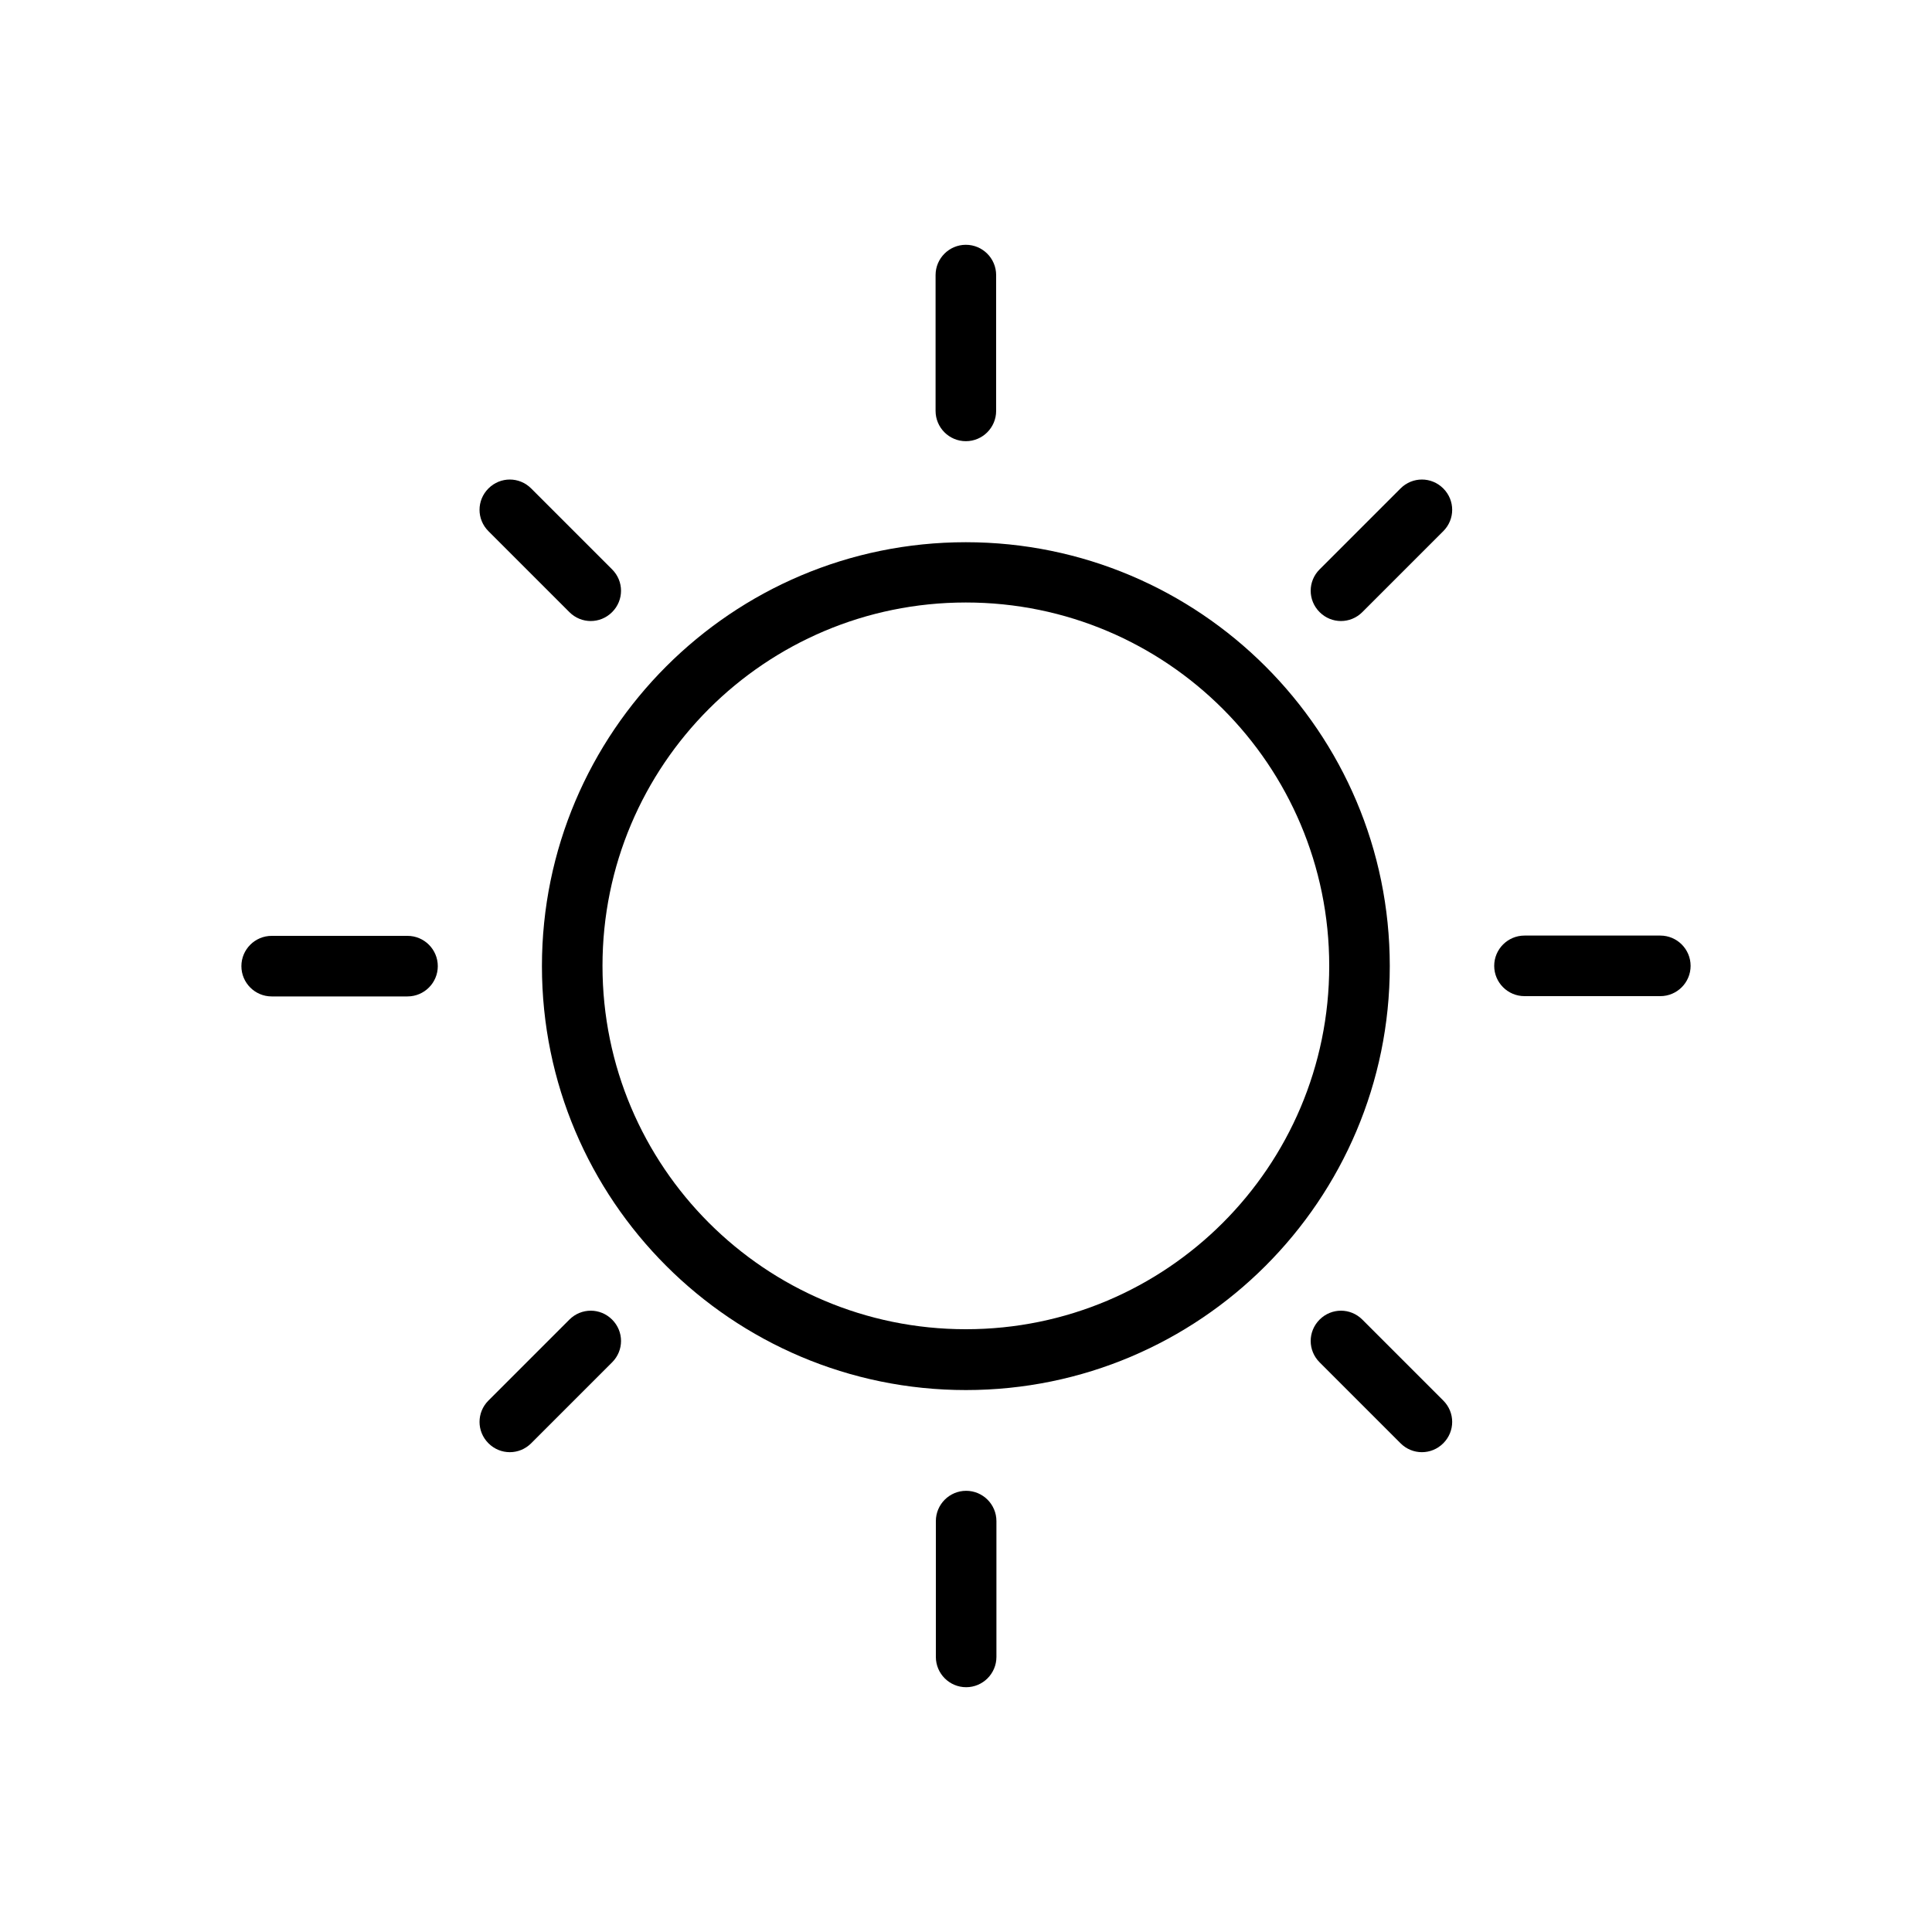 
<svg xmlns="http://www.w3.org/2000/svg" xml:space="preserve" width="6.827in" height="6.827in" style="shape-rendering:geometricPrecision; text-rendering:geometricPrecision; image-rendering:optimizeQuality; fill-rule:evenodd; clip-rule:evenodd"
viewBox="0 0 6.827 6.827"
 xmlns:xlink="http://www.w3.org/1999/xlink">
 <defs>
  <style type="text/css">
   <![CDATA[
    .fil2 {fill:none}
    .fil0 {fill:none}
    .fil1 {fill:#none;fill-rule:nonzero}
   ]]>
  </style>
 </defs>
 <rect class="fil0" width="6.827" height="6.827"/>
 <g id="Layer_x0020_1">
  <path class="fil1" d="M3.413 1.916c0.413,0 0.788,0.168 1.059,0.439 0.271,0.271 0.439,0.645 0.439,1.059 0,0.413 -0.168,0.788 -0.439,1.059 -0.271,0.271 -0.645,0.439 -1.059,0.439 -0.413,0 -0.788,-0.168 -1.059,-0.439 -0.271,-0.271 -0.439,-0.645 -0.439,-1.059 0,-0.413 0.168,-0.788 0.439,-1.059 0.271,-0.271 0.645,-0.439 1.059,-0.439zm0.908 0.589c-0.232,-0.232 -0.553,-0.376 -0.908,-0.376 -0.355,0 -0.676,0.144 -0.908,0.376 -0.232,0.232 -0.376,0.553 -0.376,0.908 0,0.355 0.144,0.676 0.376,0.908 0.232,0.232 0.553,0.376 0.908,0.376 0.355,0 0.676,-0.144 0.908,-0.376 0.232,-0.232 0.376,-0.553 0.376,-0.908 0,-0.355 -0.144,-0.676 -0.376,-0.908z"/>
  <path class="fil1" d="M0.96 3.307c-0.059,0 -0.107,0.048 -0.107,0.107 0,0.059 0.048,0.107 0.107,0.107l0.48 0c0.059,0 0.107,-0.048 0.107,-0.107 0,-0.059 -0.048,-0.107 -0.107,-0.107l-0.48 0z"/>
  <path class="fil1" d="M5.867 3.52c0.059,0 0.107,-0.048 0.107,-0.107 0,-0.059 -0.048,-0.107 -0.107,-0.107l-0.48 0c-0.059,0 -0.107,0.048 -0.107,0.107 0,0.059 0.048,0.107 0.107,0.107l0.48 0z"/>
  <path class="fil1" d="M1.877 1.726c-0.042,-0.042 -0.109,-0.042 -0.151,0 -0.042,0.042 -0.042,0.109 0,0.151l0.286 0.286c0.042,0.042 0.109,0.042 0.151,0 0.042,-0.042 0.042,-0.109 0,-0.151l-0.286 -0.286z"/>
  <path class="fil1" d="M4.949 5.1c0.042,0.042 0.109,0.042 0.151,0 0.042,-0.042 0.042,-0.109 0,-0.151l-0.286 -0.286c-0.042,-0.042 -0.109,-0.042 -0.151,0 -0.042,0.042 -0.042,0.109 0,0.151l0.286 0.286z"/>
  <path class="fil1" d="M3.52 0.972c0,-0.059 -0.048,-0.107 -0.107,-0.107 -0.059,0 -0.107,0.048 -0.107,0.107l0 0.48c0,0.059 0.048,0.107 0.107,0.107 0.059,0 0.107,-0.048 0.107,-0.107l0 -0.48z"/>
  <path class="fil1" d="M3.307 5.855c0,0.059 0.048,0.107 0.107,0.107 0.059,0 0.107,-0.048 0.107,-0.107l0 -0.48c0,-0.059 -0.048,-0.107 -0.107,-0.107 -0.059,0 -0.107,0.048 -0.107,0.107l0 0.48z"/>
  <path class="fil1" d="M5.1 1.877c0.042,-0.042 0.042,-0.109 0,-0.151 -0.042,-0.042 -0.109,-0.042 -0.151,0l-0.286 0.286c-0.042,0.042 -0.042,0.109 0,0.151 0.042,0.042 0.109,0.042 0.151,0l0.286 -0.286z"/>
  <path class="fil1" d="M1.726 4.949c-0.042,0.042 -0.042,0.109 0,0.151 0.042,0.042 0.109,0.042 0.151,0l0.286 -0.286c0.042,-0.042 0.042,-0.109 0,-0.151 -0.042,-0.042 -0.109,-0.042 -0.151,0l-0.286 0.286z"/>
  <rect class="fil2" width="6.827" height="6.827"/>
 </g>
</svg>
